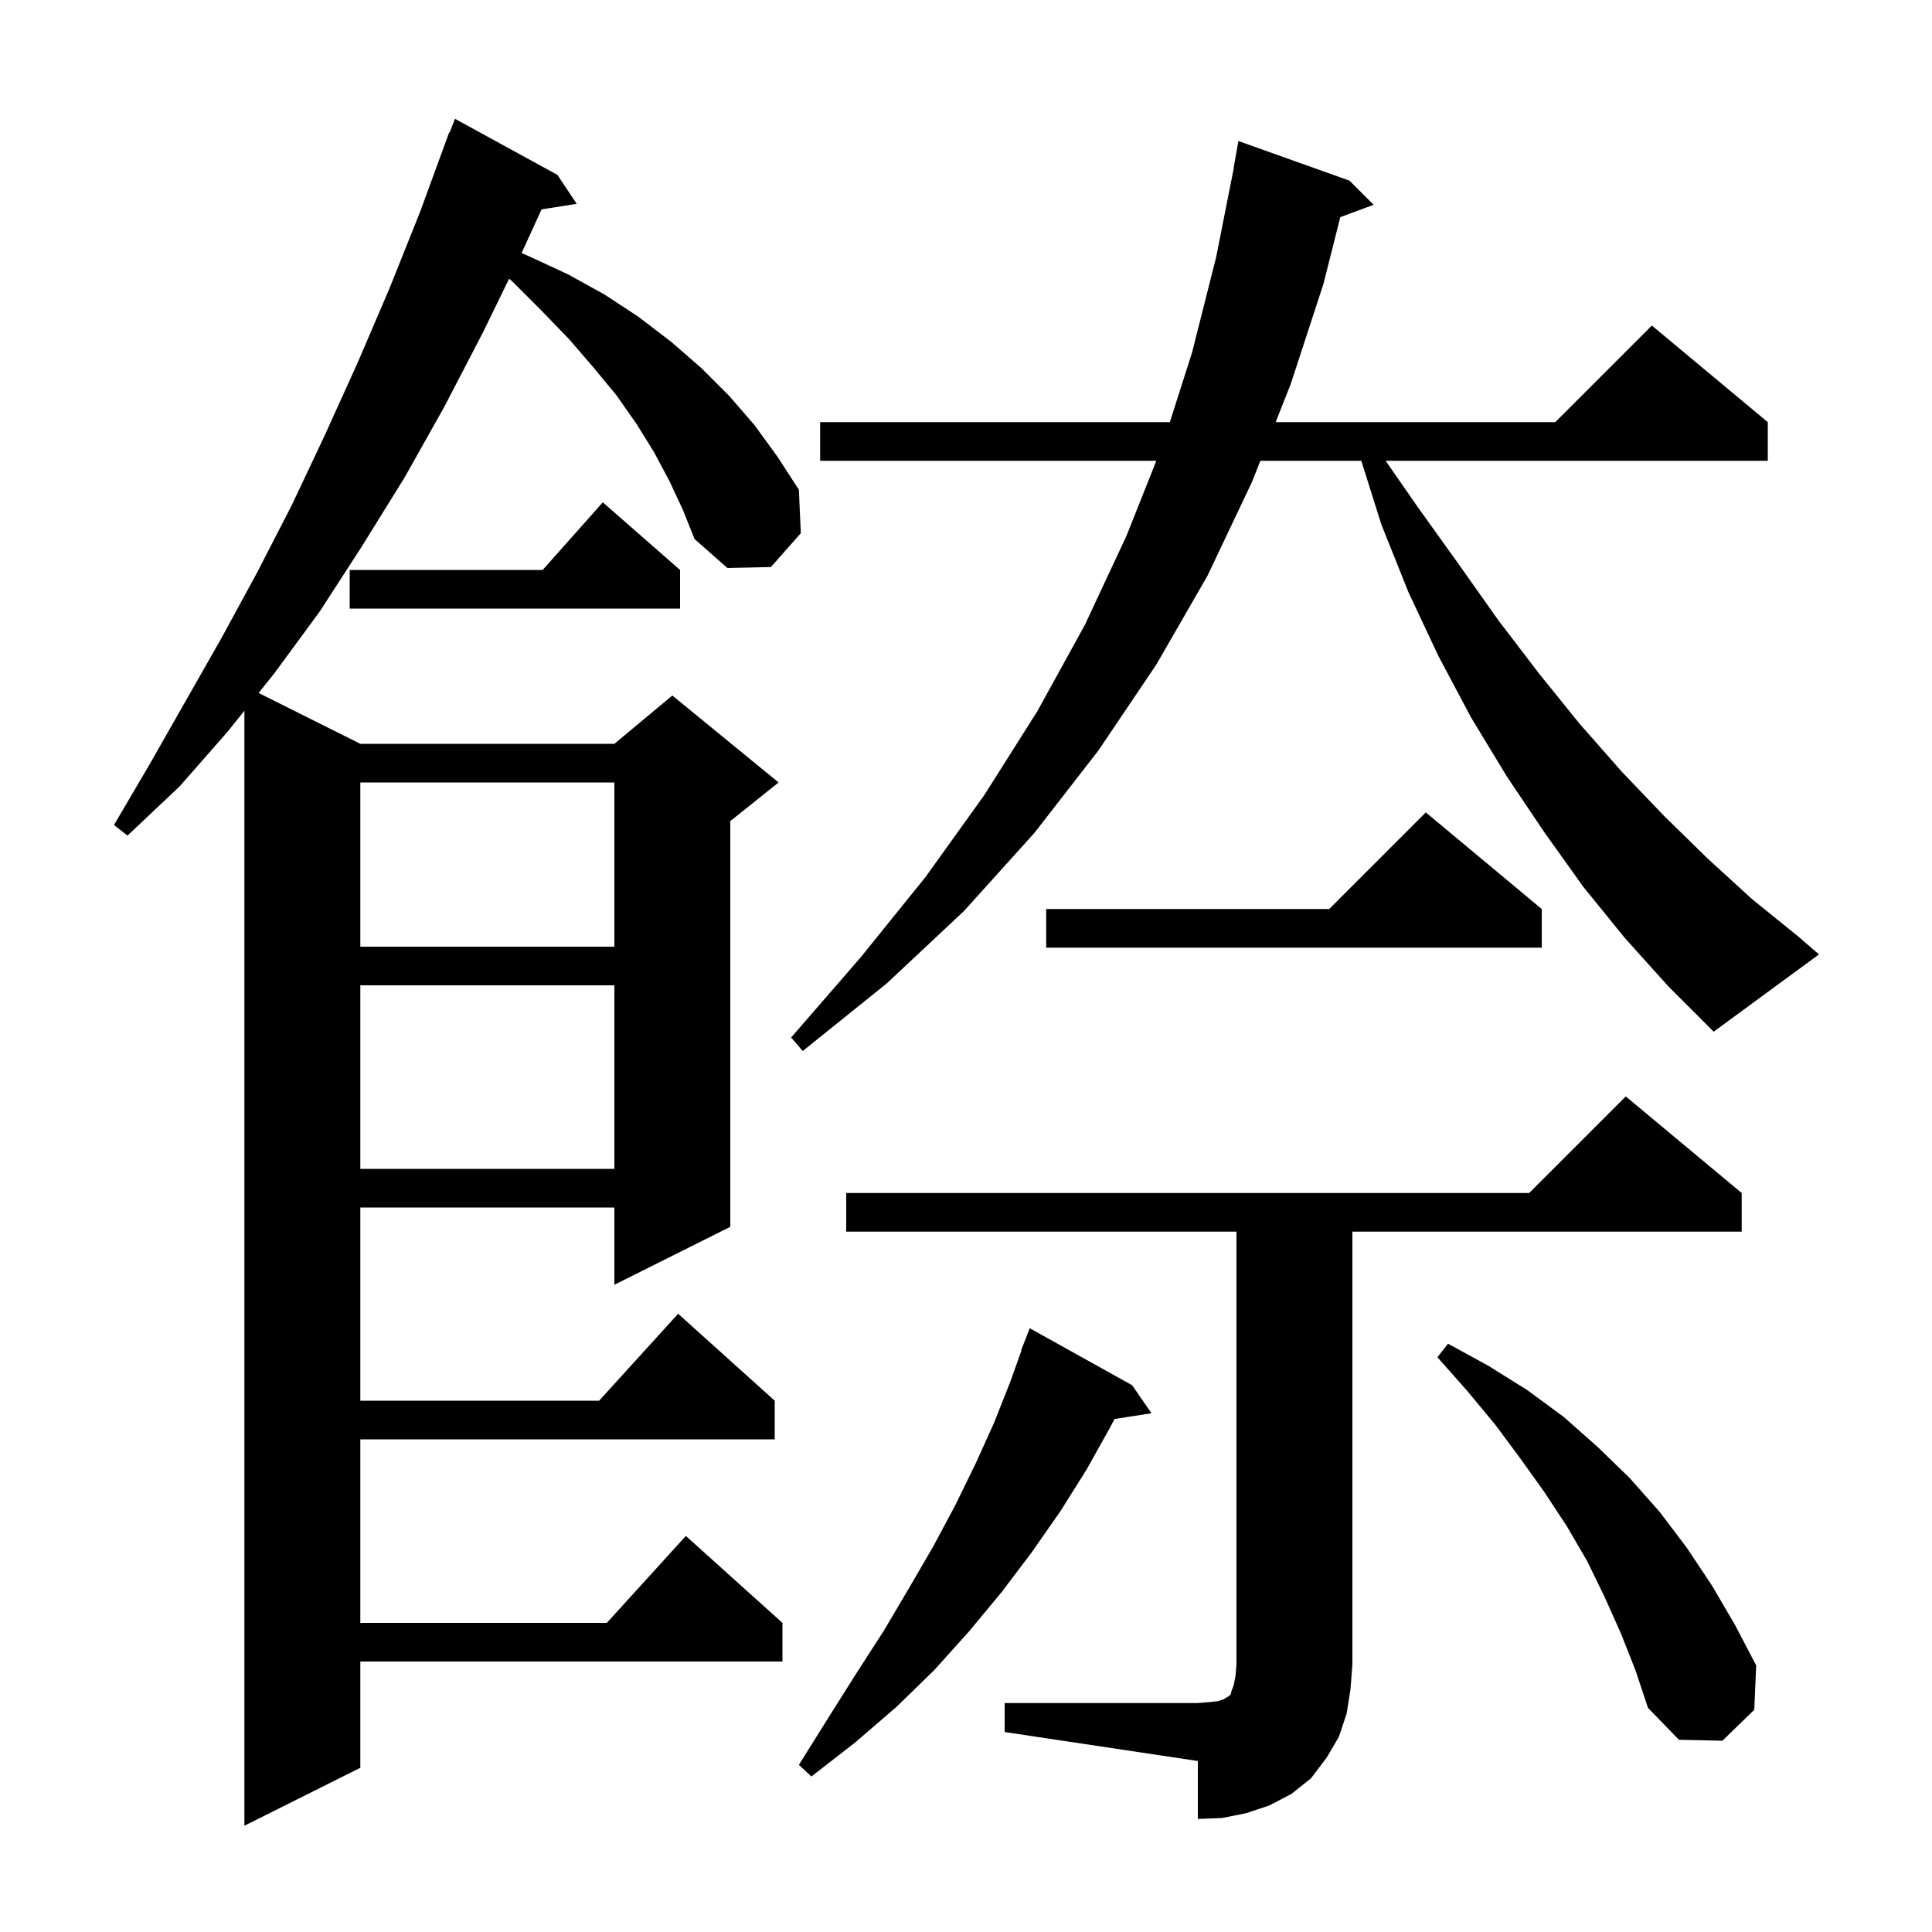 <svg xmlns="http://www.w3.org/2000/svg" xmlns:xlink="http://www.w3.org/1999/xlink" version="1.1" baseProfile="full" viewBox="0 0 200 200" width="200" height="200">
<g fill="black">
<path d="M 69.3 49.8 L 67.7 46.8 L 65.9 43.9 L 63.8 40.9 L 61.4 38.0 L 58.9 35.1 L 56.0 32.1 L 53.0 29.1 L 52.706 28.849 L 50.0 34.4 L 46.0 42.1 L 41.9 49.4 L 37.5 56.5 L 33.1 63.3 L 28.4 69.7 L 26.771 71.736 L 37.3 77.0 L 63.6 77.0 L 69.6 72.0 L 80.6 81.0 L 75.6 85.0 L 75.6 127.0 L 63.6 133.0 L 63.6 125.0 L 37.3 125.0 L 37.3 145.0 L 62.018 145.0 L 70.2 136.0 L 80.2 145.0 L 80.2 149.0 L 37.3 149.0 L 37.3 168.0 L 62.818 168.0 L 71.0 159.0 L 81.0 168.0 L 81.0 172.0 L 37.3 172.0 L 37.3 183.0 L 25.3 189.0 L 25.3 73.575 L 23.6 75.7 L 18.6 81.4 L 13.2 86.5 L 11.8 85.4 L 15.5 79.1 L 22.9 66.1 L 26.6 59.3 L 30.2 52.3 L 33.6 45.1 L 37.0 37.6 L 40.3 29.9 L 43.5 21.9 L 46.5 13.7 L 46.545 13.718 L 47.1 12.3 L 57.7 18.1 L 59.7 21.1 L 56.064 21.674 L 53.993 26.197 L 54.7 26.5 L 58.8 28.4 L 62.6 30.5 L 66.1 32.8 L 69.5 35.4 L 72.6 38.1 L 75.5 41.0 L 78.1 44.0 L 80.5 47.3 L 82.7 50.7 L 82.9 55.2 L 79.8 58.7 L 75.3 58.8 L 71.9 55.8 L 70.7 52.8 Z M 104.0 176.3 L 124.0 176.3 L 125.2 176.2 L 126.1 176.1 L 126.7 175.9 L 127.0 175.7 L 127.2 175.6 L 127.4 175.4 L 127.5 175.0 L 127.7 174.5 L 127.9 173.5 L 128.0 172.3 L 128.0 127.5 L 87.6 127.5 L 87.6 123.5 L 158.3 123.5 L 168.3 113.5 L 180.3 123.5 L 180.3 127.5 L 140.0 127.5 L 140.0 172.3 L 139.8 174.9 L 139.4 177.4 L 138.6 179.8 L 137.3 182.0 L 135.7 184.1 L 133.7 185.7 L 131.4 186.9 L 129.0 187.7 L 126.5 188.2 L 124.0 188.3 L 124.0 182.3 L 104.0 179.3 Z M 117.2 143.4 L 119.2 146.3 L 115.374 146.894 L 114.9 147.8 L 112.5 152.1 L 109.8 156.4 L 106.8 160.7 L 103.7 164.8 L 100.3 168.9 L 96.7 172.9 L 92.8 176.7 L 88.5 180.4 L 84.0 183.9 L 82.7 182.7 L 85.7 177.9 L 88.6 173.3 L 91.5 168.8 L 94.1 164.4 L 96.6 160.1 L 98.9 155.8 L 101.0 151.5 L 102.9 147.3 L 104.6 143.0 L 105.739 139.812 L 105.7 139.8 L 106.6 137.5 Z M 167.8 169.1 L 166.1 165.3 L 164.3 161.6 L 162.2 158.0 L 159.9 154.5 L 157.4 151.0 L 154.8 147.5 L 151.9 144.0 L 148.8 140.5 L 149.9 139.1 L 154.1 141.4 L 158.1 143.9 L 161.9 146.7 L 165.4 149.8 L 168.7 153.0 L 171.8 156.5 L 174.6 160.2 L 177.2 164.1 L 179.6 168.2 L 181.8 172.4 L 181.6 177.0 L 178.3 180.2 L 173.8 180.1 L 170.6 176.8 L 169.3 172.9 Z M 37.3 102.0 L 37.3 121.0 L 63.6 121.0 L 63.6 102.0 Z M 168.2 97.1 L 163.9 91.8 L 159.9 86.2 L 156.0 80.4 L 152.3 74.3 L 148.9 67.9 L 145.8 61.3 L 143.0 54.3 L 140.921 47.7 L 130.471 47.7 L 129.6 49.9 L 125.0 59.6 L 119.7 68.8 L 113.7 77.7 L 107.1 86.2 L 99.8 94.3 L 91.8 101.8 L 83.1 108.8 L 81.9 107.4 L 89.1 99.1 L 95.8 90.8 L 101.9 82.3 L 107.4 73.6 L 112.3 64.7 L 116.6 55.5 L 119.703 47.7 L 84.9 47.7 L 84.9 43.7 L 121.099 43.7 L 123.4 36.5 L 125.9 26.6 L 127.721 17.402 L 127.7 17.4 L 128.2 14.6 L 139.7 18.7 L 142.2 21.2 L 138.746 22.479 L 137.0 29.4 L 133.6 39.8 L 132.055 43.7 L 161.0 43.7 L 171.0 33.7 L 183.0 43.7 L 183.0 47.7 L 143.44 47.7 L 146.7 52.4 L 151.0 58.4 L 155.1 64.2 L 159.3 69.7 L 163.5 74.9 L 167.9 79.9 L 172.3 84.5 L 176.8 88.9 L 181.4 93.1 L 186.1 96.9 L 188.3 98.8 L 177.4 106.8 L 172.7 102.1 Z M 159.6 94.1 L 159.6 98.1 L 108.3 98.1 L 108.3 94.1 L 137.6 94.1 L 147.6 84.1 Z M 37.3 81.0 L 37.3 98.0 L 63.6 98.0 L 63.6 81.0 Z M 70.4 59.0 L 70.4 63.0 L 36.2 63.0 L 36.2 59.0 L 56.178 59.0 L 62.4 52.0 Z " />
</g>
</svg>
